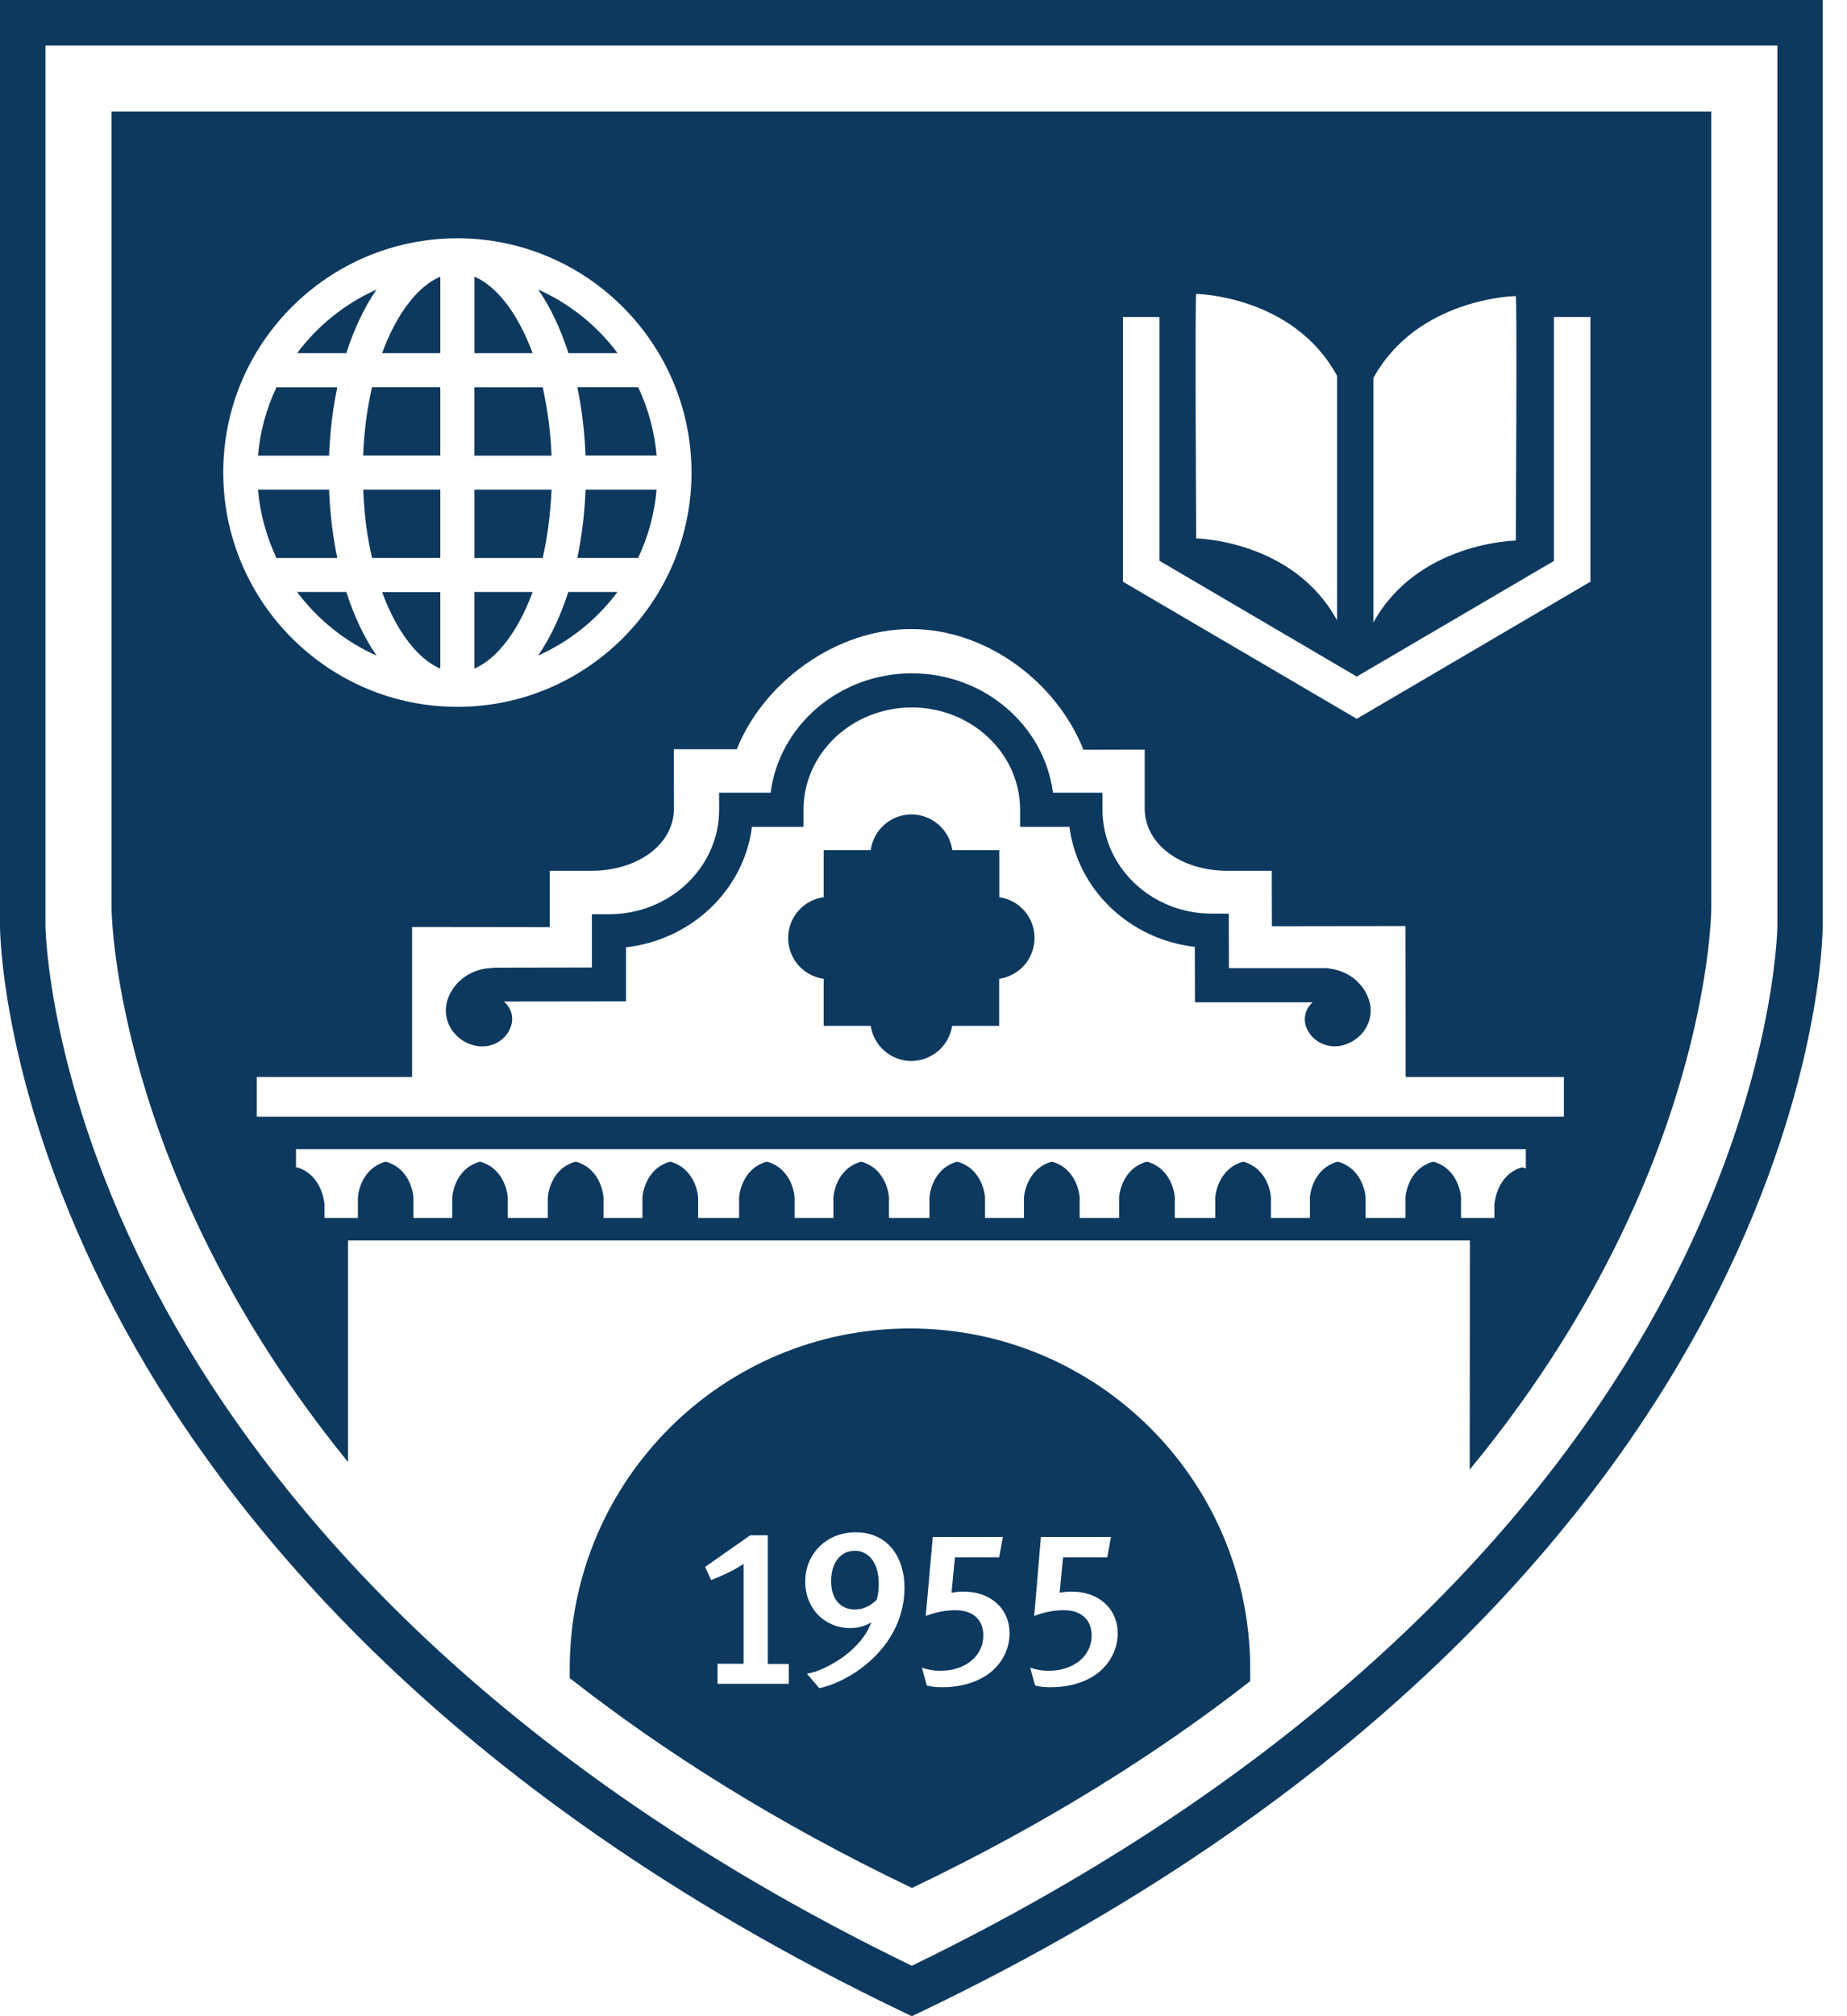 <svg width="66" height="72" viewBox="0 0 66 72" fill="none" xmlns="http://www.w3.org/2000/svg">
<path d="M35.709 32.039V30.359H34.029C33.98 30.006 33.806 29.683 33.538 29.449C33.27 29.215 32.927 29.085 32.571 29.084C31.823 29.084 31.213 29.638 31.113 30.359H29.433V32.039C29.081 32.088 28.759 32.262 28.525 32.53C28.292 32.798 28.163 33.142 28.163 33.497C28.163 33.852 28.292 34.196 28.525 34.464C28.759 34.732 29.081 34.906 29.433 34.955V36.635H31.113C31.223 37.345 31.828 37.888 32.566 37.888C32.918 37.887 33.259 37.76 33.526 37.531C33.793 37.301 33.97 36.983 34.024 36.635H35.704V34.955C36.055 34.904 36.375 34.729 36.608 34.461C36.84 34.194 36.968 33.851 36.968 33.497C36.969 33.143 36.842 32.801 36.611 32.533C36.379 32.265 36.059 32.09 35.709 32.039Z" fill="#0D395F"/>
<path d="M0 0V33.065C0 33.303 0.061 39.058 4.086 46.753C7.773 53.805 15.651 63.878 32.233 71.833L32.583 72L32.931 71.834C49.531 63.878 57.397 53.799 61.073 46.753C65.087 39.058 65.131 33.303 65.131 33.065V0H0ZM63.512 33.06C63.512 33.116 63.452 38.732 59.587 46.094C56.044 52.847 48.482 62.488 32.582 70.199C16.693 62.493 9.125 52.847 5.572 46.094C1.696 38.731 1.624 33.115 1.624 33.06V1.625H63.512V33.06Z" fill="#0D395F"/>
<path d="M21.15 34.55L17.636 34.556V34.567C16.881 34.561 16.183 35.033 15.978 35.753C15.784 36.441 16.216 37.151 16.942 37.333C17.525 37.483 18.118 37.156 18.273 36.602C18.315 36.451 18.311 36.291 18.263 36.143C18.214 35.994 18.123 35.863 18.001 35.765L22.371 35.759V33.829C24.715 33.563 26.584 31.779 26.871 29.527H28.712V28.917C28.712 26.9 30.448 25.264 32.582 25.264C34.717 25.264 36.452 26.905 36.452 28.918V29.528H38.215C38.503 31.768 40.36 33.547 42.695 33.813L42.7 35.793H46.908C46.786 35.896 46.697 36.034 46.655 36.188C46.612 36.342 46.617 36.506 46.669 36.657C46.858 37.2 47.473 37.494 48.044 37.311C48.76 37.084 49.148 36.358 48.909 35.681C48.693 35.055 48.111 34.645 47.468 34.584V34.572H43.914L43.909 32.627H43.299C41.148 32.627 39.396 30.963 39.396 28.917V28.307H37.627C37.311 25.907 35.171 24.045 32.582 24.045C29.993 24.045 27.848 25.907 27.537 28.308H25.697V28.918C25.697 30.974 23.933 32.648 21.766 32.648H21.15V34.55Z" fill="#0D395F"/>
<path d="M30.542 55.38C30.037 55.38 29.699 55.806 29.699 56.466C29.699 57.086 30.021 57.475 30.542 57.475C30.836 57.475 31.063 57.375 31.324 57.137C31.384 56.915 31.401 56.777 31.401 56.554C31.401 55.834 31.063 55.379 30.541 55.379L30.542 55.38Z" fill="#0D395F"/>
<path d="M32.516 47.44C25.802 47.44 20.358 52.884 20.358 59.598V59.925C23.706 62.548 27.731 65.098 32.588 67.421C37.378 65.131 41.358 62.62 44.674 60.036V59.593C44.668 52.884 39.229 47.44 32.516 47.44ZM28.186 60.13H25.64V59.415H26.571V55.85C26.488 55.9 26.244 56.061 26.022 56.16C25.822 56.257 25.619 56.346 25.412 56.427L25.197 55.956L26.81 54.825H27.436V59.421H28.185V60.131L28.186 60.13ZM31.163 59.249C30.658 59.726 29.96 60.136 29.278 60.286L28.834 59.77C29.073 59.726 29.234 59.67 29.455 59.565C30.054 59.288 30.631 58.839 30.958 58.301C31.018 58.201 31.085 58.062 31.141 57.935C30.909 58.071 30.645 58.142 30.376 58.14C29.466 58.14 28.773 57.436 28.773 56.482C28.773 55.473 29.549 54.719 30.575 54.719C31.734 54.719 32.322 55.623 32.322 56.704C32.316 57.664 31.913 58.544 31.163 59.249ZM35.043 59.947C34.673 60.141 34.19 60.252 33.702 60.252C33.458 60.252 33.358 60.247 33.12 60.192L32.942 59.554C33.209 59.637 33.364 59.664 33.613 59.664C34.495 59.664 35.138 59.132 35.138 58.412C35.138 57.813 34.738 57.502 34.146 57.502C33.802 57.502 33.458 57.563 33.081 57.708L33.331 54.886H35.836L35.703 55.612H34.123L34.001 56.876C34.212 56.843 34.273 56.837 34.439 56.837C35.343 56.837 36.075 57.397 36.075 58.334C36.075 59.016 35.669 59.631 35.043 59.947ZM38.913 59.947C38.542 60.141 38.06 60.252 37.572 60.252C37.328 60.252 37.228 60.247 36.99 60.192L36.812 59.554C37.078 59.637 37.234 59.664 37.483 59.664C38.365 59.664 39.008 59.132 39.008 58.412C39.008 57.813 38.608 57.502 38.021 57.502C37.677 57.502 37.333 57.563 36.956 57.708L37.195 54.886H39.7L39.567 55.612H37.987L37.864 56.876C38.075 56.843 38.136 56.837 38.302 56.837C39.206 56.837 39.938 57.397 39.938 58.334C39.938 59.016 39.534 59.631 38.913 59.947Z" fill="#0D395F"/>
<path d="M19.393 13.832H16.953V16.272H19.709C19.677 15.451 19.571 14.634 19.393 13.832Z" fill="#0D395F"/>
<path d="M19.033 21.14H16.953V23.873C17.741 23.54 18.506 22.571 19.033 21.14Z" fill="#0D395F"/>
<path d="M16.954 9.88V12.613H19.033C18.506 11.183 17.741 10.213 16.953 9.88H16.954Z" fill="#0D395F"/>
<path d="M19.709 17.486H16.954V19.926H19.393C19.559 19.188 19.67 18.373 19.709 17.486Z" fill="#0D395F"/>
<path d="M22.07 12.613C21.334 11.625 20.357 10.843 19.232 10.34C19.665 10.966 20.031 11.737 20.313 12.613H22.07Z" fill="#0D395F"/>
<path d="M20.923 16.266H23.463C23.39 15.42 23.167 14.593 22.803 13.826H20.629C20.79 14.592 20.889 15.412 20.923 16.266Z" fill="#0D395F"/>
<path d="M19.227 23.412C20.352 22.909 21.329 22.127 22.065 21.139H20.308C20.025 22.015 19.659 22.786 19.227 23.412Z" fill="#0D395F"/>
<path d="M20.63 19.925H22.802C23.166 19.158 23.39 18.331 23.462 17.485H20.923C20.894 18.305 20.797 19.121 20.63 19.925Z" fill="#0D395F"/>
<path d="M10.617 21.14C11.353 22.127 12.33 22.91 13.455 23.412C13.023 22.786 12.657 22.015 12.375 21.139L10.617 21.14Z" fill="#0D395F"/>
<path d="M11.759 17.486H9.219C9.292 18.351 9.525 19.171 9.879 19.926H12.053C11.892 19.16 11.793 18.346 11.759 17.486Z" fill="#0D395F"/>
<path d="M13.455 10.34C12.33 10.843 11.353 11.625 10.617 12.613H12.374C12.657 11.737 13.023 10.966 13.455 10.34Z" fill="#0D395F"/>
<path d="M12.053 13.832H9.879C9.514 14.599 9.291 15.426 9.219 16.272H11.759C11.792 15.412 11.892 14.592 12.053 13.832Z" fill="#0D395F"/>
<path d="M15.734 23.878V21.145H13.654C14.176 22.57 14.941 23.54 15.734 23.878Z" fill="#0D395F"/>
<path d="M4.601 36.701C5.455 40.427 7.512 46.16 12.435 52.208V44.297H52.524L52.518 52.48C57.597 46.331 59.687 40.482 60.546 36.701C61.15 34.057 61.15 32.427 61.15 32.427V3.987H3.986V32.427C3.986 32.427 3.992 34.063 4.601 36.701ZM54.509 41.724C54.481 41.714 54.448 41.697 54.419 41.691H54.365C53.455 41.974 53.4 43.021 53.4 43.021V43.493H52.208V42.755C52.208 42.755 52.152 41.763 51.243 41.491H51.188C50.278 41.763 50.223 42.755 50.223 42.755V43.493H48.798V42.755C48.798 42.755 48.743 41.763 47.828 41.491H47.773C46.863 41.763 46.808 42.755 46.808 42.755V43.493H45.416V42.755C45.416 42.755 45.361 41.763 44.452 41.491H44.396C43.487 41.763 43.426 42.755 43.426 42.755V43.493H41.98V42.755C41.98 42.755 41.925 41.763 41.01 41.491H40.954C40.045 41.763 39.99 42.755 39.99 42.755V43.493H38.58V42.755C38.58 42.755 38.524 41.763 37.615 41.491H37.56C36.65 41.763 36.59 42.755 36.59 42.755V43.493H35.198V42.755C35.198 42.755 35.142 41.763 34.233 41.491H34.178C33.268 41.763 33.213 42.755 33.213 42.755V43.493H31.766V42.755C31.766 42.755 31.711 41.763 30.801 41.491H30.746C29.836 41.763 29.781 42.755 29.781 42.755V43.493H28.395V42.755C28.395 42.755 28.34 41.763 27.431 41.491H27.375C26.466 41.763 26.411 42.755 26.411 42.755V43.493H24.947V42.755C24.947 42.755 24.891 41.763 23.977 41.491H23.921C23.012 41.763 22.957 42.755 22.957 42.755V43.493H21.565V42.755C21.565 42.755 21.51 41.763 20.601 41.491H20.54C19.63 41.763 19.575 42.755 19.575 42.755V43.493H18.145V42.755C18.145 42.755 18.089 41.763 17.18 41.491H17.124C16.215 41.763 16.16 42.755 16.16 42.755V43.493H14.774V42.755C14.774 42.755 14.718 41.763 13.809 41.491H13.754C12.844 41.763 12.789 42.755 12.789 42.755V43.493H11.597V43.022C11.597 43.022 11.542 41.979 10.632 41.691H10.577V41.037H54.524V41.724H54.509ZM49.075 13.5C50.655 10.628 54.165 10.572 54.165 10.572C54.215 10.517 54.165 19.304 54.165 19.304C54.165 19.304 50.655 19.36 49.075 22.232V13.5ZM42.745 10.495C42.745 10.495 46.22 10.55 47.778 13.422V22.154C46.215 19.282 42.744 19.227 42.744 19.227C42.744 19.227 42.695 10.44 42.745 10.495ZM40.128 11.321H41.43V20.025L48.482 24.161L55.529 20.031V11.321H56.831V20.773L48.482 25.669L40.127 20.773L40.128 11.321ZM32.554 22.464C35.265 22.464 37.766 24.377 38.714 26.772L40.904 26.767V28.862C40.904 30.176 42.229 31.096 43.859 31.096H45.444L45.45 33.076L50.223 33.07L50.229 38.459H55.883V39.879H9.175V38.459H14.725V33.103L19.642 33.109V31.096H21.128C22.764 31.096 24.083 30.176 24.083 28.862L24.078 26.756H26.328C27.276 24.377 29.854 22.464 32.554 22.464ZM16.344 8.51C20.956 8.51 24.71 12.264 24.71 16.876C24.71 21.489 20.956 25.242 16.344 25.242C11.731 25.242 7.978 21.489 7.978 16.876C7.972 12.263 11.726 8.51 16.344 8.51Z" fill="#0D395F"/>
<path d="M13.294 19.925H15.734V17.485H12.979C13.012 18.373 13.123 19.188 13.295 19.925H13.294Z" fill="#0D395F"/>
<path d="M15.734 9.88C14.941 10.212 14.176 11.182 13.654 12.613H15.734V9.88Z" fill="#0D395F"/>
<path d="M15.734 16.266V13.826H13.294C13.111 14.627 13.006 15.444 12.978 16.266H15.734Z" fill="#0D395F"/>
</svg>
